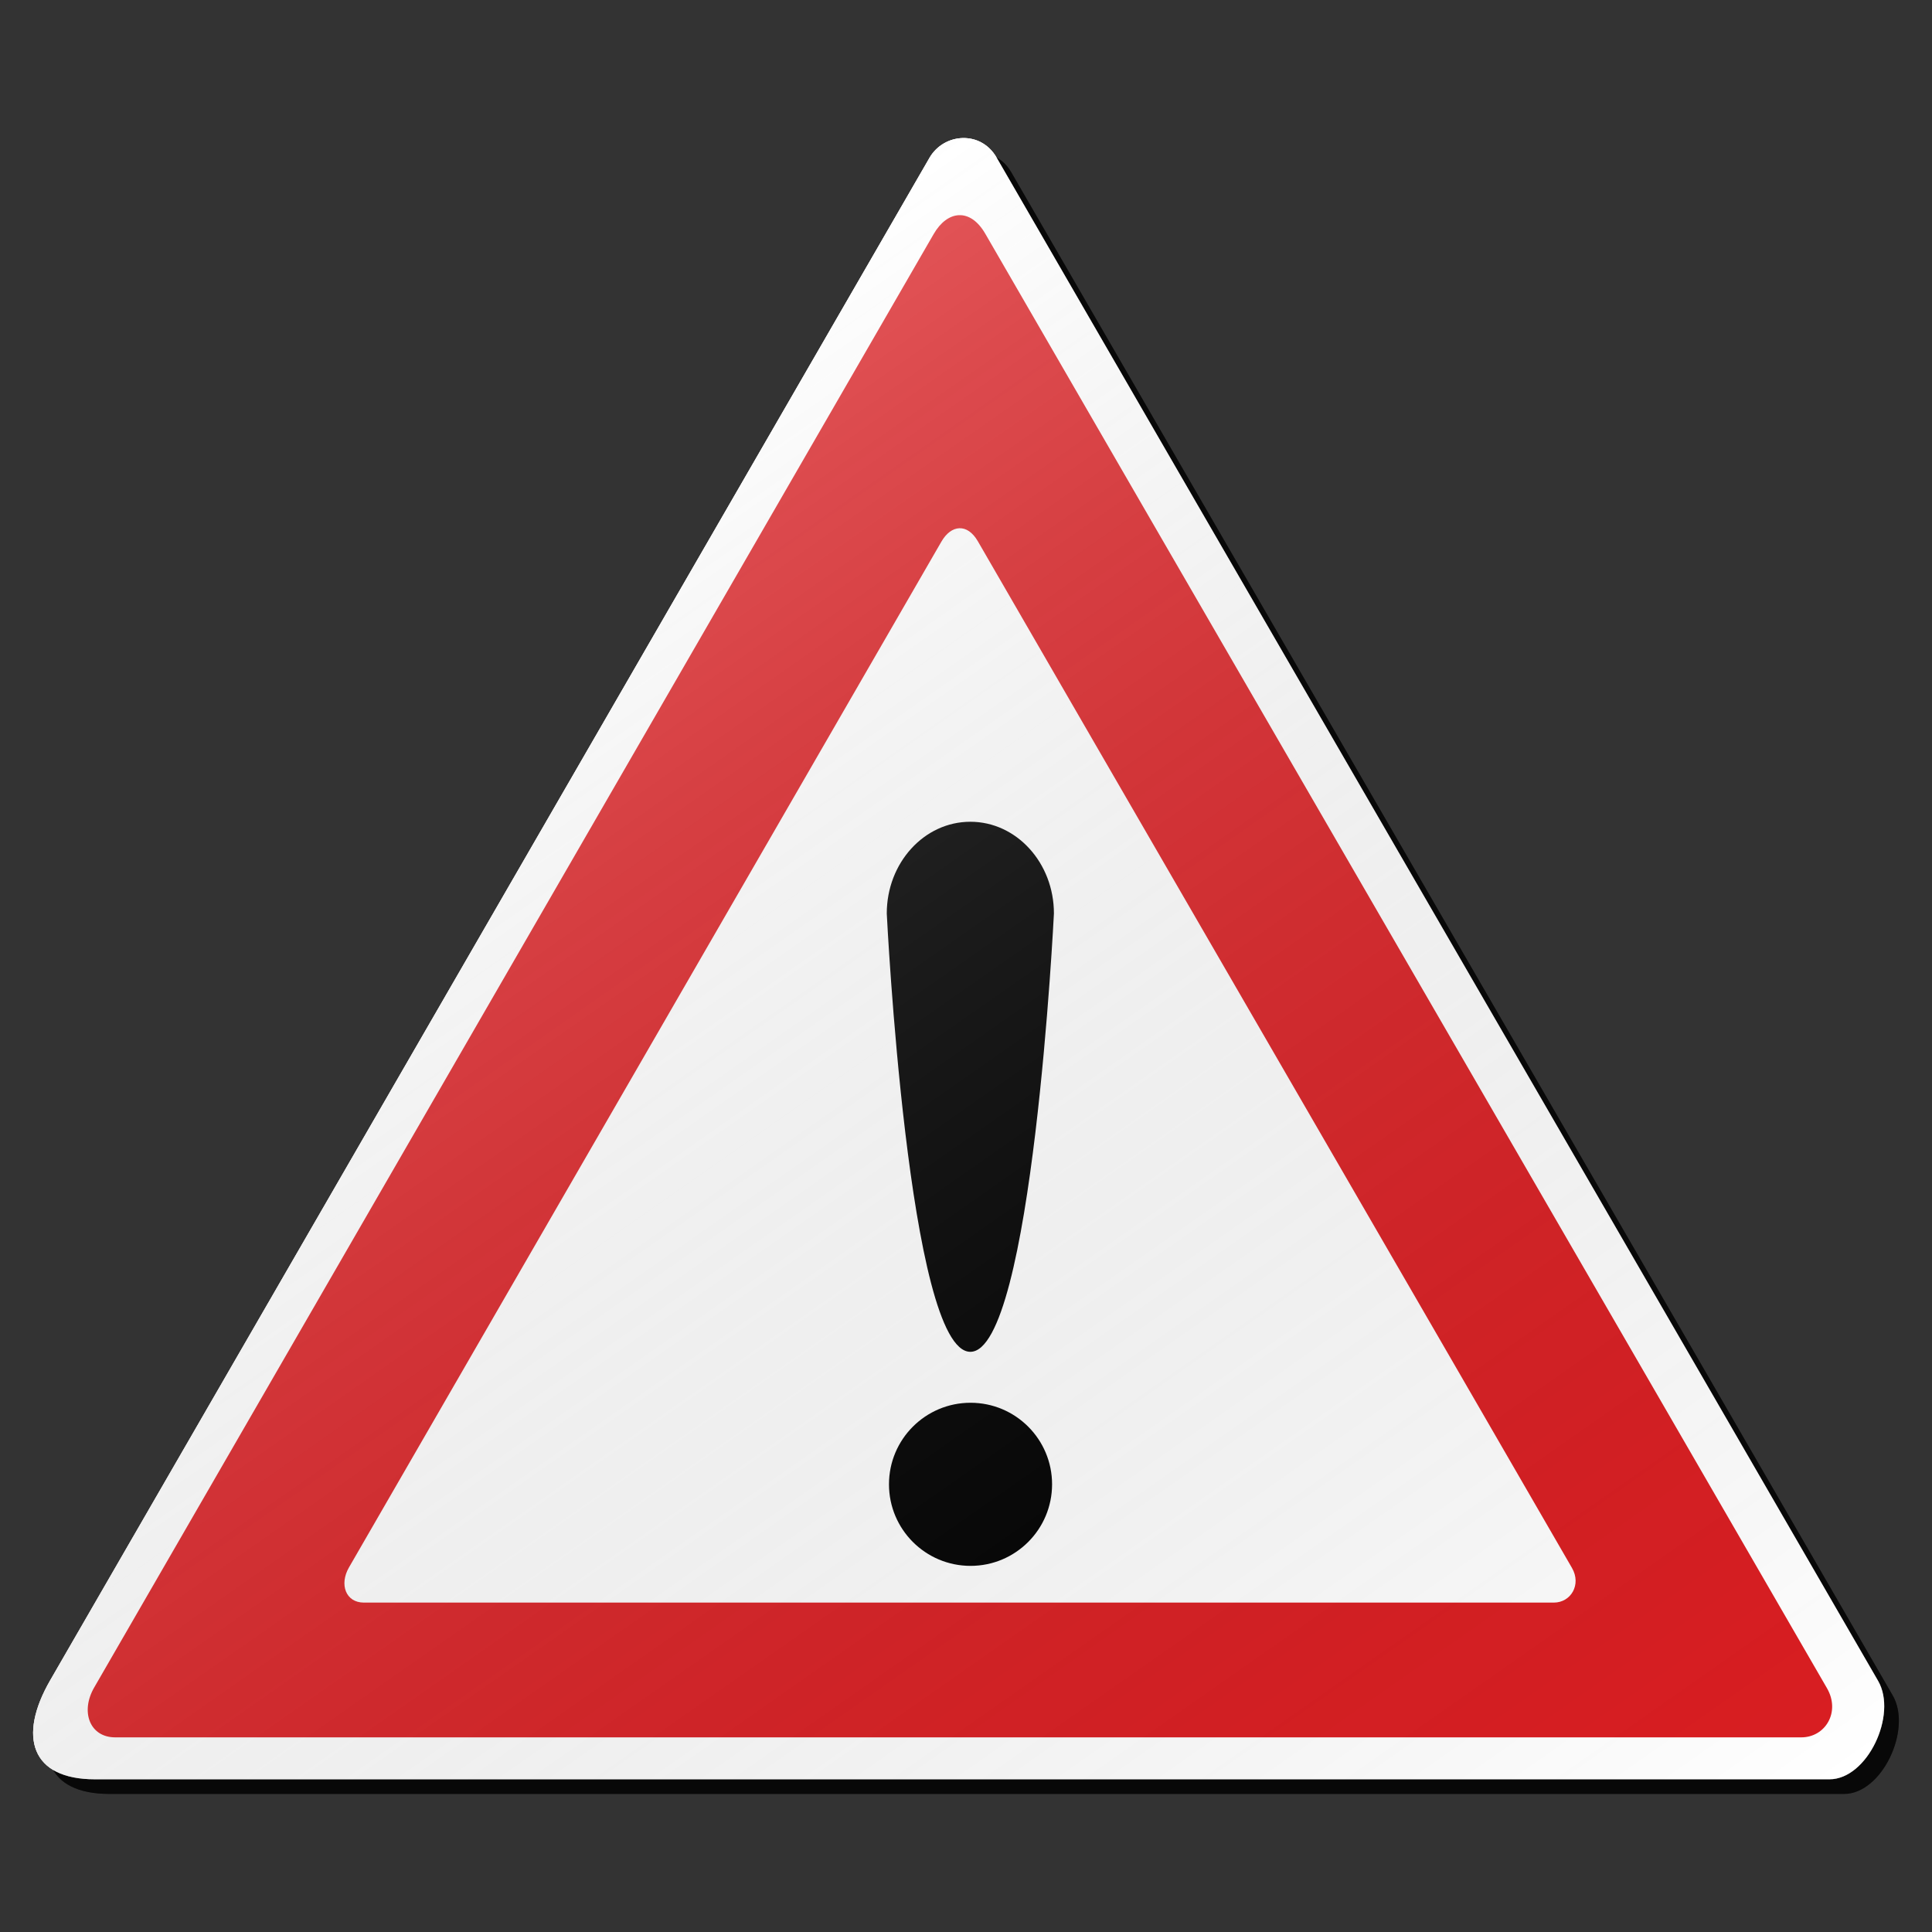 <?xml version="1.0" encoding="utf-8"?>
<!-- Generator: Adobe Illustrator 17.0.1, SVG Export Plug-In . SVG Version: 6.00 Build 0)  -->
<!DOCTYPE svg PUBLIC "-//W3C//DTD SVG 1.1//EN" "http://www.w3.org/Graphics/SVG/1.1/DTD/svg11.dtd">
<svg version="1.1" xmlns="http://www.w3.org/2000/svg" xmlns:xlink="http://www.w3.org/1999/xlink" x="0px" y="0px" width="132px"
	 height="132px" viewBox="0 0 132 132" xml:space="preserve">
<rect x="0" y="0" width="132" height="132" fill="#333333" stroke="none"/>
<g id="disabled">
	<g>
		<defs>
			<path id="SVGID_1_" d="M69.087,11.761c8.842,15.314,50.501,87.228,60.233,104.086c1.333,2.309-0.735,6.72-3.327,6.72
				c-19.008,0-100.207,0-118.516,0c-4.331,0-5.284-2.892-3.044-6.771c9.737-16.867,50.96-88.228,60.072-104.011
				C65.487,10.084,68.006,9.89,69.087,11.761L69.087,11.761z"/>
		</defs>
		<defs>
			<path id="SVGID_2_" d="M68.087,10.761c8.842,15.314,50.501,87.228,60.233,104.086c1.333,2.309-0.735,6.72-3.327,6.72
				c-19.008,0-100.207,0-118.516,0c-4.331,0-5.284-2.892-3.044-6.771c9.737-16.867,50.96-88.228,60.072-104.011
				C64.487,9.084,67.006,8.89,68.087,10.761L68.087,10.761z"/>
		</defs>
		<linearGradient id="SVGID_3_" gradientUnits="userSpaceOnUse" x1="3.263" y1="66.5" x2="129.737" y2="66.5">
			<stop  offset="0" style="stop-color:#000000;stop-opacity:0.6"/>
			<stop  offset="1" style="stop-color:#000000;stop-opacity:0.6"/>
		</linearGradient>
		<use xlink:href="#SVGID_1_"  overflow="visible" fill-rule="evenodd" clip-rule="evenodd" fill="url(#SVGID_3_)"/>
		<use xlink:href="#SVGID_2_"  overflow="visible" fill-rule="evenodd" clip-rule="evenodd" fill="#FFFFFF"/>
		<clipPath id="SVGID_4_">
			<use xlink:href="#SVGID_1_"  overflow="visible"/>
		</clipPath>
		<clipPath id="SVGID_5_" clip-path="url(#SVGID_4_)">
			<use xlink:href="#SVGID_2_"  overflow="visible"/>
		</clipPath>
	</g>
	<g>
		<defs>
			<path id="SVGID_6_" d="M67.317,15.968c8.442,14.622,48.217,83.284,57.509,99.377c0.937,1.623-0.111,3.356-1.756,3.356
				c-18.148,0-97.715,0-115.196,0c-1.744,0-2.394-1.752-1.441-3.403C15.731,99.196,55.089,31.06,63.79,15.993
				C64.728,14.368,66.285,14.182,67.317,15.968L67.317,15.968z"/>
		</defs>
		<use xlink:href="#SVGID_6_"  overflow="visible" fill-rule="evenodd" clip-rule="evenodd" fill="#575757"/>
		<clipPath id="SVGID_7_">
			<use xlink:href="#SVGID_6_"  overflow="visible"/>
		</clipPath>
	</g>
	<g>
		<defs>
			<path id="SVGID_8_" d="M66.812,36.985c5.958,10.321,34.031,58.782,40.59,70.141c0.661,1.145-0.079,2.368-1.239,2.368
				c-12.81,0-68.967,0-81.305,0c-1.232,0-1.689-1.237-1.016-2.402c6.561-11.364,34.34-59.454,40.479-70.09
				C64.985,35.854,66.085,35.725,66.812,36.985L66.812,36.985z"/>
		</defs>
		<use xlink:href="#SVGID_8_"  overflow="visible" fill-rule="evenodd" clip-rule="evenodd" fill="#FFFFFF"/>
		<clipPath id="SVGID_9_">
			<use xlink:href="#SVGID_8_"  overflow="visible"/>
		</clipPath>
	</g>
	<g>
		<defs>
			<path id="SVGID_10_" d="M66.297,92.36c-4.237,0-5.71-29.947-5.71-29.947c0-3.463,2.555-6.268,5.71-6.268
				c3.153,0,5.71,2.806,5.71,6.268C72.006,62.414,70.533,92.36,66.297,92.36L66.297,92.36z M66.31,106.985
				c-3.077,0-5.572-2.495-5.572-5.572c0-3.077,2.495-5.572,5.572-5.572c3.077,0,5.571,2.495,5.571,5.572
				C71.88,104.49,69.386,106.985,66.31,106.985L66.31,106.985z"/>
		</defs>
		<use xlink:href="#SVGID_10_"  overflow="visible" fill-rule="evenodd" clip-rule="evenodd"/>
		<clipPath id="SVGID_11_">
			<use xlink:href="#SVGID_10_"  overflow="visible"/>
		</clipPath>
	</g>
	<linearGradient id="SVGID_12_" gradientUnits="userSpaceOnUse" x1="91.525" y1="145.556" x2="18.839" y2="41.75">
		<stop  offset="0" style="stop-color:#000000;stop-opacity:0"/>
		<stop  offset="1" style="stop-color:#FFFFFF;stop-opacity:0.25"/>
	</linearGradient>
	<path fill-rule="evenodd" clip-rule="evenodd" fill="url(#SVGID_12_)" d="M68.087,10.761
		c8.842,15.314,50.501,87.228,60.233,104.086c1.333,2.309-0.735,6.72-3.327,6.72c-19.008,0-100.207,0-118.516,0
		c-4.331,0-5.284-2.892-3.044-6.771c9.737-16.867,50.96-88.228,60.072-104.011C64.487,9.084,67.006,8.89,68.087,10.761
		L68.087,10.761z"/>
</g>
<g id="normal">
	<g>
		<defs>
			<path id="SVGID_13_" d="M69.087,11.761c8.842,15.314,50.501,87.228,60.233,104.086c1.333,2.309-0.735,6.72-3.327,6.72
				c-19.008,0-100.207,0-118.516,0c-4.331,0-5.284-2.892-3.044-6.771c9.737-16.867,50.96-88.228,60.072-104.011
				C65.487,10.084,68.006,9.89,69.087,11.761L69.087,11.761z"/>
		</defs>
		<defs>
			<path id="SVGID_14_" d="M68.087,10.761c8.842,15.314,50.501,87.228,60.233,104.086c1.333,2.309-0.735,6.72-3.327,6.72
				c-19.008,0-100.207,0-118.516,0c-4.331,0-5.284-2.892-3.044-6.771c9.737-16.867,50.96-88.228,60.072-104.011
				C64.487,9.084,67.006,8.89,68.087,10.761L68.087,10.761z"/>
		</defs>
		<linearGradient id="SVGID_15_" gradientUnits="userSpaceOnUse" x1="3.263" y1="66.5" x2="129.737" y2="66.5">
			<stop  offset="0" style="stop-color:#000000;stop-opacity:0.6"/>
			<stop  offset="1" style="stop-color:#000000;stop-opacity:0.6"/>
		</linearGradient>
		<use xlink:href="#SVGID_13_"  overflow="visible" fill-rule="evenodd" clip-rule="evenodd" fill="url(#SVGID_15_)"/>
		<use xlink:href="#SVGID_14_"  overflow="visible" fill-rule="evenodd" clip-rule="evenodd" fill="#FFFFFF"/>
		<clipPath id="SVGID_16_">
			<use xlink:href="#SVGID_13_"  overflow="visible"/>
		</clipPath>
		<clipPath id="SVGID_17_" clip-path="url(#SVGID_16_)">
			<use xlink:href="#SVGID_14_"  overflow="visible"/>
		</clipPath>
	</g>
	<g>
		<defs>
			<path id="SVGID_18_" d="M67.317,15.968c8.442,14.622,48.217,83.284,57.509,99.377c0.937,1.623-0.111,3.356-1.756,3.356
				c-18.148,0-97.715,0-115.196,0c-1.744,0-2.394-1.752-1.441-3.403C15.731,99.196,55.089,31.06,63.79,15.993
				C64.728,14.368,66.285,14.182,67.317,15.968L67.317,15.968z"/>
		</defs>
		<use xlink:href="#SVGID_18_"  overflow="visible" fill-rule="evenodd" clip-rule="evenodd" fill="#DA1E22"/>
		<clipPath id="SVGID_19_">
			<use xlink:href="#SVGID_18_"  overflow="visible"/>
		</clipPath>
	</g>
	<g>
		<defs>
			<path id="SVGID_20_" d="M66.812,36.985c5.958,10.321,34.031,58.782,40.59,70.141c0.661,1.145-0.079,2.368-1.239,2.368
				c-12.81,0-68.967,0-81.305,0c-1.232,0-1.689-1.237-1.016-2.402c6.561-11.364,34.34-59.454,40.479-70.09
				C64.985,35.854,66.085,35.725,66.812,36.985L66.812,36.985z"/>
		</defs>
		<use xlink:href="#SVGID_20_"  overflow="visible" fill-rule="evenodd" clip-rule="evenodd" fill="#FFFFFF"/>
		<clipPath id="SVGID_21_">
			<use xlink:href="#SVGID_20_"  overflow="visible"/>
		</clipPath>
	</g>
	<g>
		<defs>
			<path id="SVGID_22_" d="M66.297,92.36c-4.237,0-5.71-29.947-5.71-29.947c0-3.463,2.555-6.268,5.71-6.268
				c3.153,0,5.71,2.806,5.71,6.268C72.006,62.414,70.533,92.36,66.297,92.36L66.297,92.36z M66.31,106.985
				c-3.077,0-5.572-2.495-5.572-5.572c0-3.077,2.495-5.572,5.572-5.572c3.077,0,5.571,2.495,5.571,5.572
				C71.88,104.49,69.386,106.985,66.31,106.985L66.31,106.985z"/>
		</defs>
		<use xlink:href="#SVGID_22_"  overflow="visible" fill-rule="evenodd" clip-rule="evenodd"/>
		<clipPath id="SVGID_23_">
			<use xlink:href="#SVGID_22_"  overflow="visible"/>
		</clipPath>
	</g>
	<linearGradient id="SVGID_24_" gradientUnits="userSpaceOnUse" x1="91.525" y1="145.556" x2="18.839" y2="41.75">
		<stop  offset="0" style="stop-color:#000000;stop-opacity:0"/>
		<stop  offset="1" style="stop-color:#FFFFFF;stop-opacity:0.25"/>
	</linearGradient>
	<path fill-rule="evenodd" clip-rule="evenodd" fill="url(#SVGID_24_)" d="M68.087,10.761
		c8.842,15.314,50.501,87.228,60.233,104.086c1.333,2.309-0.735,6.72-3.327,6.72c-19.008,0-100.207,0-118.516,0
		c-4.331,0-5.284-2.892-3.044-6.771c9.737-16.867,50.96-88.228,60.072-104.011C64.487,9.084,67.006,8.89,68.087,10.761
		L68.087,10.761z"/>
</g>
</svg>
